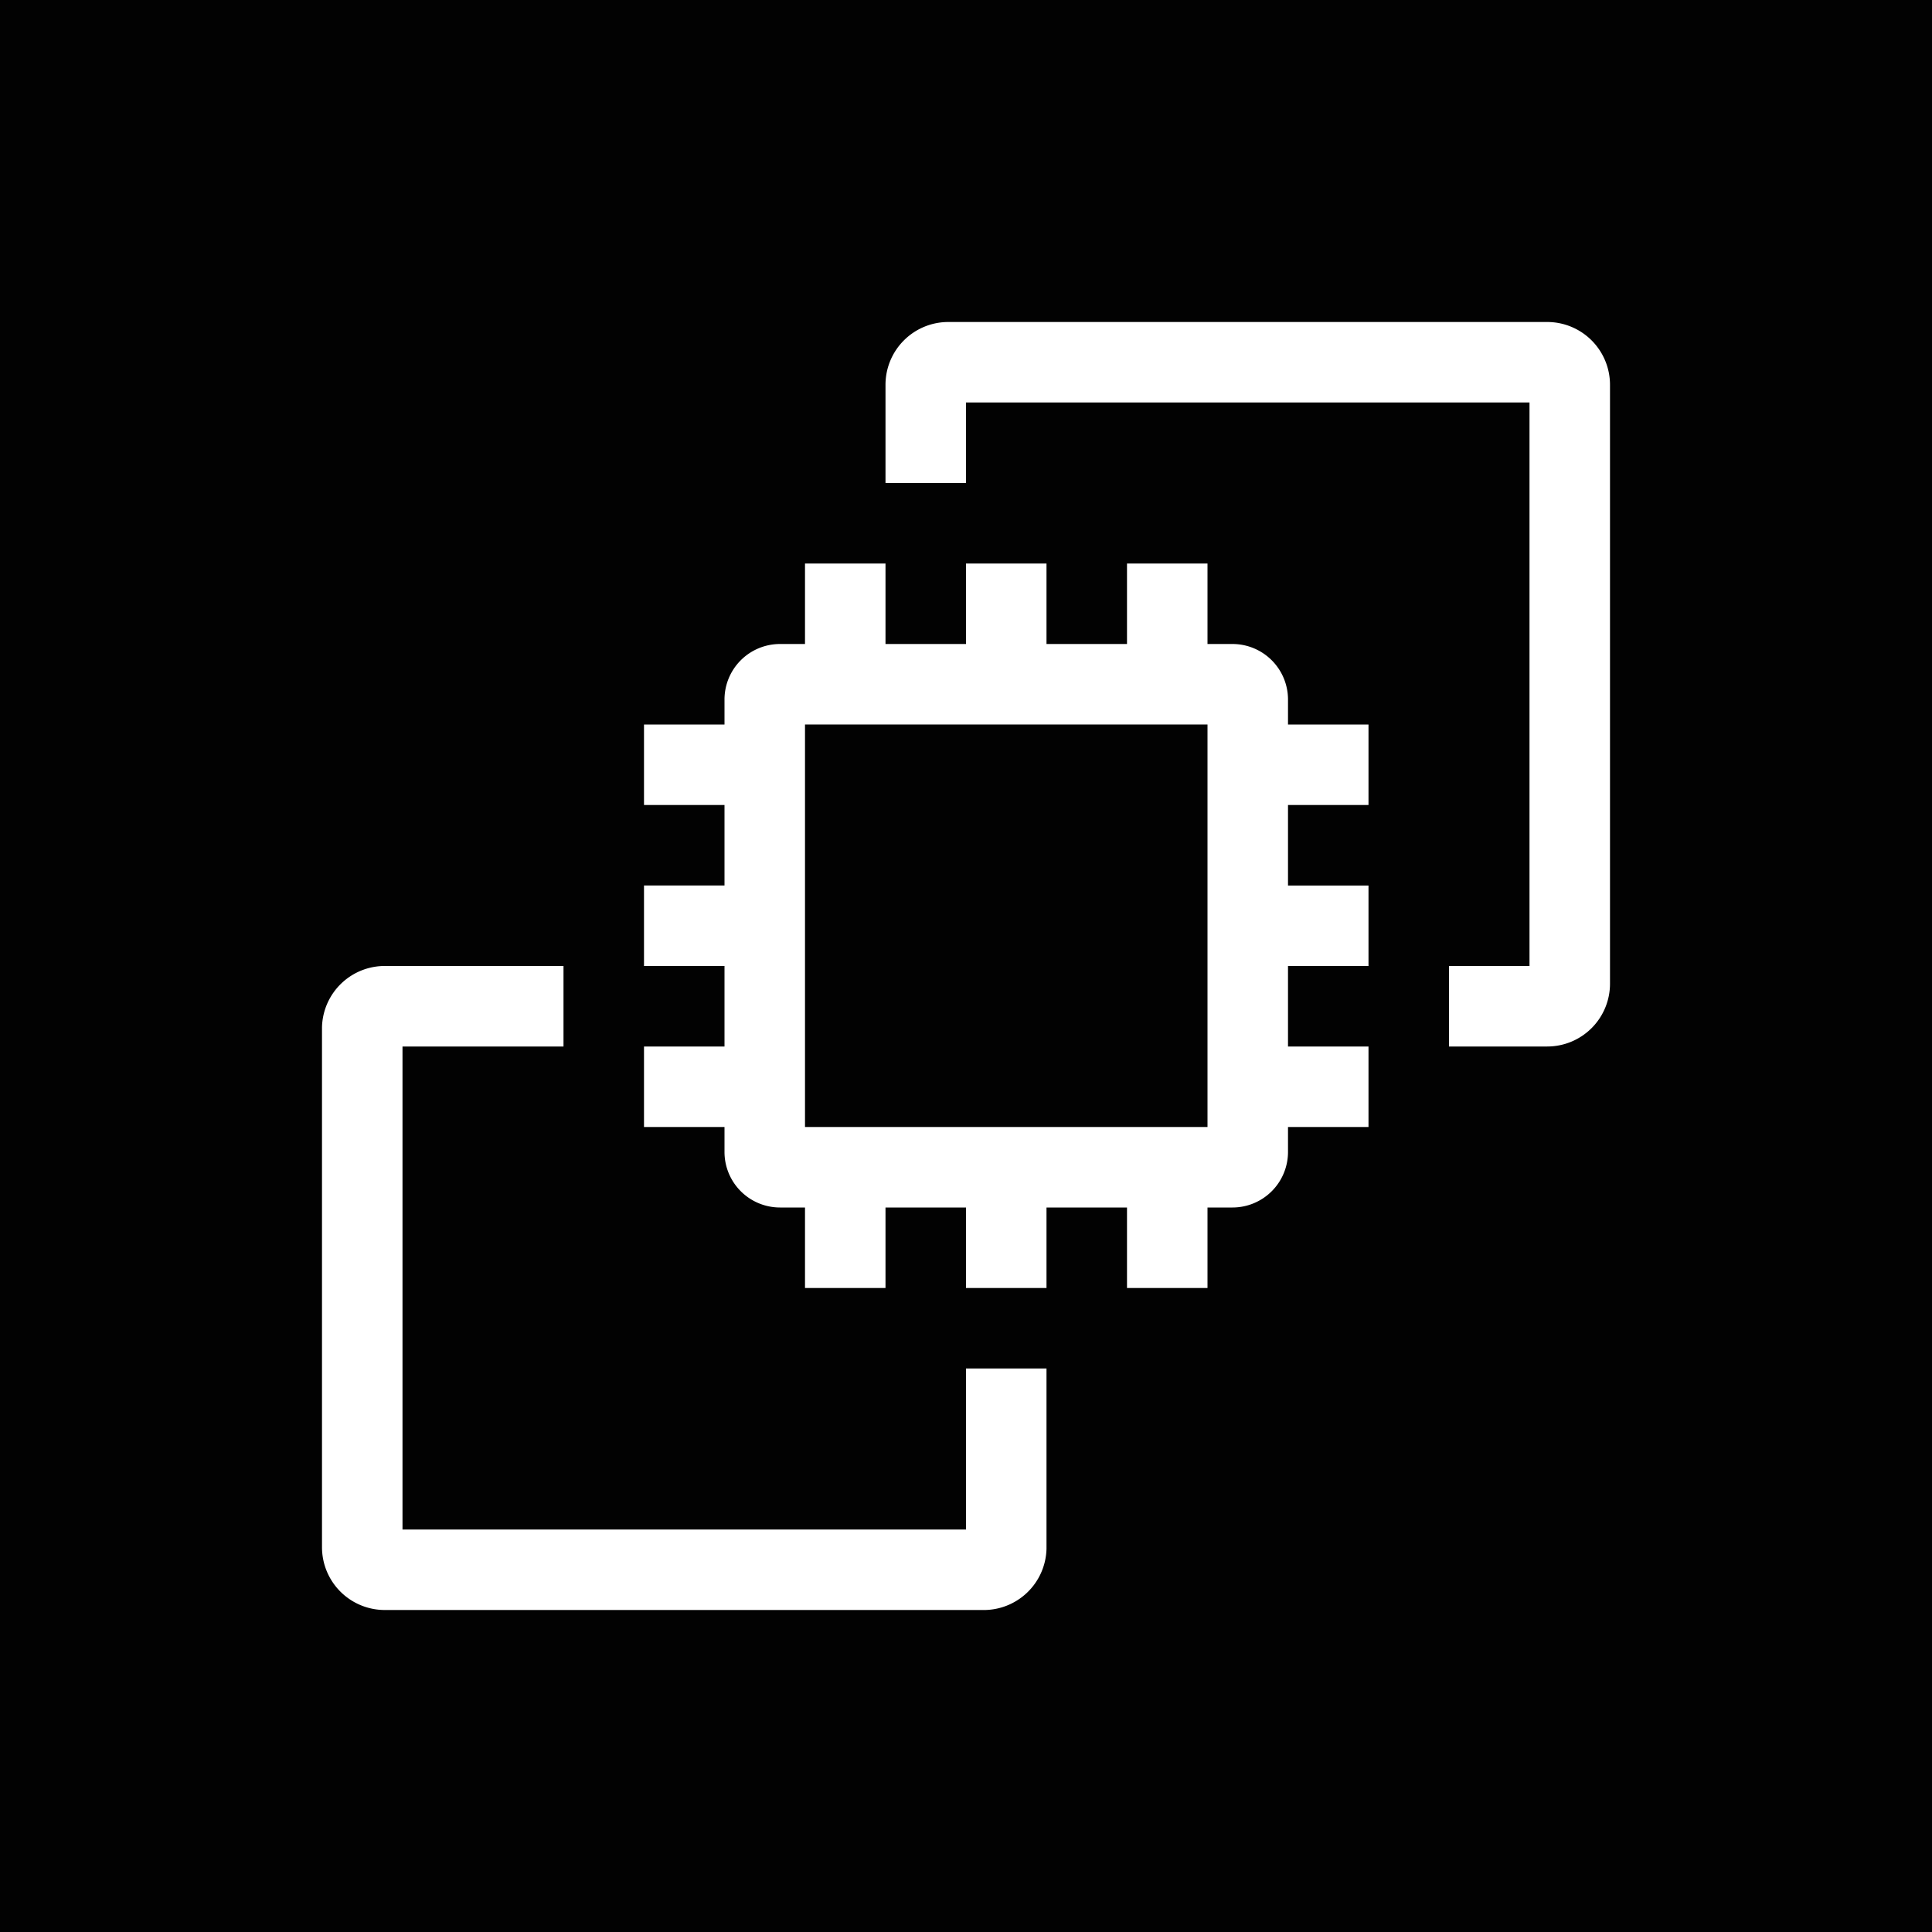 <svg id="Layer_1" data-name="Layer 1" xmlns="http://www.w3.org/2000/svg" viewBox="0 0 24 24"><defs><style>.cls-1{fill:#020202;fill-rule:evenodd;}</style></defs><polygon class="cls-1" points="13 9 12 9 11 9 10 9 10 10 10 11 10 12 10 13 10 14 11 14 12 14 13 14 14 14 15 14 15 13 15 12 15 11 15 10 15 9 14 9 13 9"/><path class="cls-1" d="M0,0V24H24V0ZM13,19.24a.78.78,0,0,1-.8.76H4.78A.78.78,0,0,1,4,19.22V12.76A.78.78,0,0,1,4.8,12H7v1H5v6h7V17h1ZM17,10H16v1h1v1H16v1h1v1H16v.31a.69.69,0,0,1-.69.69H15v1H14V15H13v1H12V15H11v1H10V15H9.69A.69.69,0,0,1,9,14.31V14H8V13H9V12H8V11H9V10H8V9H9V8.69A.69.69,0,0,1,9.69,8H10V7h1V8h1V7h1V8h1V7h1V8h.31a.69.69,0,0,1,.69.69V9h1Zm3,2.22a.78.78,0,0,1-.78.78H18V12h1V5H12V6H11V4.78A.78.78,0,0,1,11.78,4h7.44a.78.78,0,0,1,.78.78Z"/></svg>